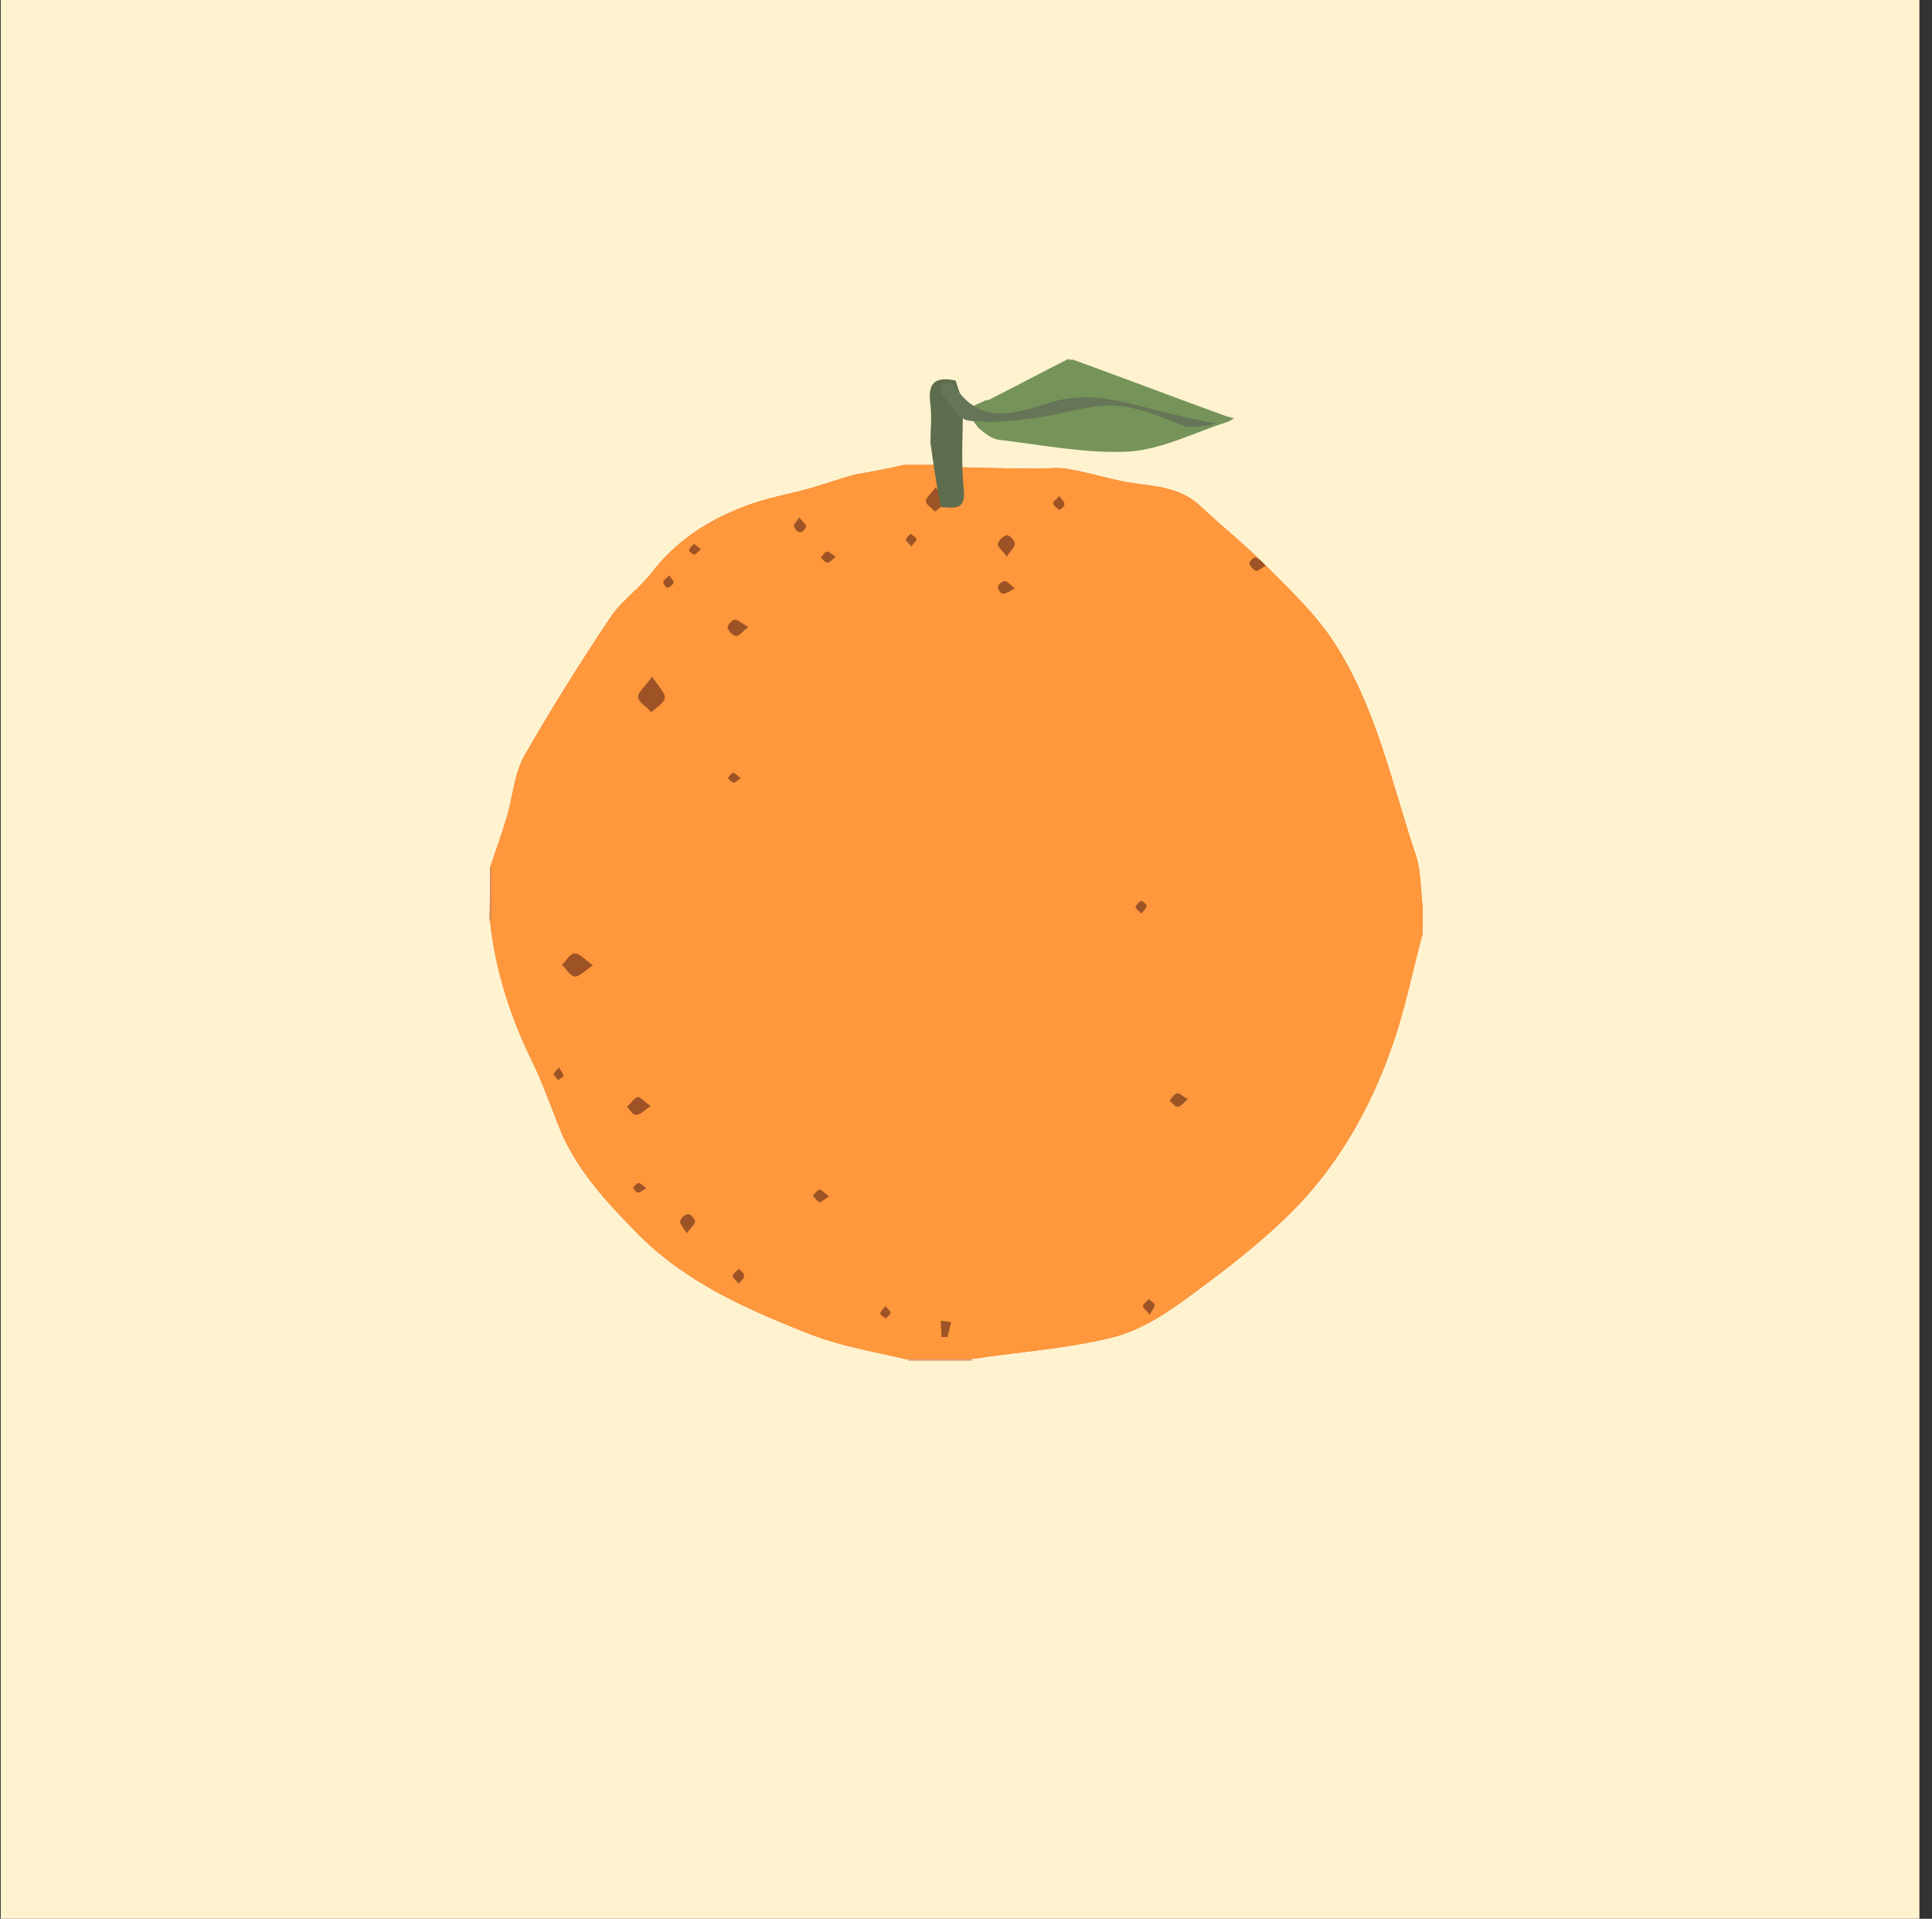 <svg width="145" height="144" viewBox="0 0 145 144" fill="none" xmlns="http://www.w3.org/2000/svg">
<rect x="0" y="0" width="145" height="144" fill="#333333" stroke="none"/>
<g clip-path="url(#clip0_584_6343)">
<path d="M144.165 -2.391H-2.779V144.554H144.165V-2.391Z" fill="#FFF2CF"/>
<path d="M67.831 34.891C68.998 34.891 70.164 34.891 71.386 34.891C71.442 34.946 71.498 35.057 71.553 35.057C73.664 35.113 75.831 35.168 77.942 35.168C78.72 35.168 79.553 35.057 80.275 35.224C81.942 35.502 83.553 36.057 85.164 36.279C86.942 36.502 88.72 36.668 90.109 38.002C91.831 39.613 93.72 41.113 95.386 42.835C97.053 44.502 98.775 46.168 100.053 48.113C103.275 53.002 104.442 58.779 106.275 64.224C106.664 65.446 106.609 66.779 106.775 68.057C106.775 68.724 106.775 69.391 106.775 70.057C105.998 72.891 105.442 75.835 104.442 78.613C102.886 83.057 100.553 87.224 97.275 90.613C94.942 93.002 92.22 95.113 89.498 97.113C87.72 98.446 85.72 99.779 83.609 100.335C80.109 101.224 76.442 101.446 72.831 102.002C71.22 102.002 69.609 102.002 67.998 102.002C65.664 101.446 63.275 101.057 61.053 100.224C56.22 98.335 51.442 96.279 47.72 92.446C45.386 90.057 43.109 87.613 41.886 84.391C41.275 82.835 40.72 81.279 39.998 79.779C38.331 76.391 37.164 72.835 36.775 69.057C36.775 67.724 36.775 66.446 36.775 65.113C37.22 63.835 37.664 62.557 38.053 61.279C38.498 59.724 38.609 58.002 39.386 56.668C41.386 53.168 43.553 49.724 45.775 46.391C46.609 45.113 47.942 44.224 48.886 43.002C50.72 40.613 53.109 39.057 55.886 38.002C57.442 37.391 59.109 37.113 60.72 36.668C61.886 36.335 62.998 35.946 64.164 35.613C65.498 35.391 66.664 35.168 67.831 34.891Z" fill="#D26C2E"/>
<path d="M67.831 34.891C68.998 34.891 70.164 34.891 71.386 34.891C71.442 34.946 71.498 35.057 71.553 35.057C73.664 35.113 75.831 35.168 77.942 35.168C78.72 35.168 79.553 35.057 80.275 35.224C81.942 35.502 83.553 36.057 85.164 36.279C86.942 36.502 88.72 36.668 90.109 38.002C91.831 39.613 93.72 41.113 95.386 42.835C97.053 44.502 98.775 46.168 100.053 48.113C103.275 53.002 104.442 58.779 106.275 64.224C106.664 65.446 106.609 66.779 106.775 68.057C106.775 68.724 106.775 69.391 106.775 70.057C105.998 72.891 105.442 75.835 104.442 78.613C102.886 83.057 100.553 87.224 97.275 90.613C94.942 93.002 92.22 95.113 89.498 97.113C87.72 98.446 85.72 99.779 83.609 100.335C80.109 101.224 76.442 101.446 72.831 102.002C71.22 102.002 69.609 102.002 67.998 102.002C65.664 101.446 63.275 101.057 61.053 100.224C56.22 98.335 51.442 96.279 47.72 92.446C45.386 90.057 43.109 87.613 41.886 84.391C41.275 82.835 40.72 81.279 39.998 79.779C38.331 76.391 37.164 72.835 36.775 69.057C36.775 67.724 36.775 66.446 36.775 65.113C37.22 63.835 37.664 62.557 38.053 61.279C38.498 59.724 38.609 58.002 39.386 56.668C41.386 53.168 43.553 49.724 45.775 46.391C46.609 45.113 47.942 44.224 48.886 43.002C50.72 40.613 53.109 39.057 55.886 38.002C57.442 37.391 59.109 37.113 60.72 36.668C61.886 36.335 62.998 35.946 64.164 35.613C65.498 35.391 66.664 35.168 67.831 34.891Z" fill="#FF973C"/>
<path d="M72.942 102.004C72.942 102.059 72.942 102.115 72.942 102.115C71.331 102.115 69.72 102.115 68.164 102.115C68.164 102.059 68.164 102.004 68.164 102.004C69.72 102.004 71.331 102.004 72.942 102.004Z" fill="#DE9A6E"/>
<path d="M36.776 65.113C36.832 65.113 36.887 65.113 36.887 65.113C36.887 66.447 36.887 67.724 36.887 69.058C36.832 69.058 36.776 69.058 36.721 69.058C36.776 67.78 36.776 66.447 36.776 65.113Z" fill="#DA8B58"/>
<path d="M70.665 100.336C70.665 99.947 70.609 99.502 70.609 99.113C70.887 99.169 71.109 99.169 71.387 99.224C71.276 99.613 71.221 99.947 71.109 100.336C70.943 100.336 70.832 100.336 70.665 100.336Z" fill="#9D5325"/>
<path d="M48.944 50.781C49.444 51.559 49.944 52.004 49.889 52.392C49.833 52.781 49.222 53.115 48.889 53.448C48.555 53.059 47.944 52.726 47.889 52.337C47.833 52.004 48.389 51.559 48.944 50.781Z" fill="#9D5325"/>
<path d="M44.499 72.448C43.833 72.893 43.444 73.337 43.111 73.282C42.777 73.226 42.499 72.726 42.166 72.393C42.499 72.115 42.777 71.559 43.111 71.559C43.444 71.504 43.833 71.948 44.499 72.448Z" fill="#9D5325"/>
<path d="M70.222 36.559C70.555 37.059 70.944 37.392 70.888 37.67C70.833 37.947 70.444 38.17 70.166 38.392C69.944 38.114 69.499 37.892 69.499 37.614C69.444 37.392 69.833 37.114 70.222 36.559Z" fill="#9D5325"/>
<path d="M48.833 83.004C48.333 83.337 48.055 83.671 47.721 83.671C47.499 83.671 47.277 83.282 47.055 83.06C47.333 82.837 47.555 82.448 47.833 82.337C48.055 82.282 48.333 82.671 48.833 83.004Z" fill="#9D5325"/>
<path d="M75.555 41.78C75.222 41.28 74.833 41.002 74.888 40.836C74.944 40.558 75.277 40.224 75.555 40.169C75.722 40.113 76.166 40.558 76.166 40.78C76.222 41.002 75.888 41.28 75.555 41.78Z" fill="#9D5325"/>
<path d="M56.166 47.059C55.722 47.393 55.444 47.782 55.222 47.726C55 47.726 54.666 47.337 54.611 47.115C54.555 46.948 54.944 46.504 55.166 46.504C55.389 46.504 55.666 46.782 56.166 47.059Z" fill="#9D5325"/>
<path d="M51.554 92.558C51.276 92.113 50.998 91.835 51.054 91.613C51.11 91.391 51.443 91.113 51.665 91.113C51.832 91.113 52.165 91.502 52.165 91.669C52.165 91.891 51.832 92.113 51.554 92.558Z" fill="#9D5325"/>
<path d="M89.166 82.502C88.777 82.78 88.611 83.058 88.388 83.058C88.166 83.058 88 82.78 87.777 82.614C87.944 82.391 88.111 82.114 88.333 82.058C88.5 82.002 88.777 82.28 89.166 82.502Z" fill="#9D5325"/>
<path d="M76.166 44.169C75.722 44.391 75.5 44.558 75.278 44.558C75.111 44.558 74.889 44.224 74.889 44.058C74.889 43.891 75.222 43.613 75.389 43.613C75.611 43.613 75.778 43.836 76.166 44.169Z" fill="#9D5325"/>
<path d="M94.999 42.449C94.666 42.615 94.388 42.893 94.277 42.837C94.055 42.782 93.832 42.504 93.777 42.282C93.721 42.171 94.11 41.782 94.221 41.837C94.444 41.893 94.666 42.115 94.999 42.449Z" fill="#9D5325"/>
<path d="M59.998 38.836C60.22 39.169 60.498 39.336 60.498 39.503C60.498 39.669 60.22 39.947 60.054 39.947C59.887 39.947 59.609 39.669 59.609 39.503C59.498 39.392 59.776 39.169 59.998 38.836Z" fill="#9D5325"/>
<path d="M86.277 98.671C86.055 98.337 85.777 98.171 85.777 98.004C85.833 97.837 86.055 97.671 86.222 97.504C86.388 97.671 86.666 97.782 86.666 97.948C86.666 98.115 86.444 98.337 86.277 98.671Z" fill="#9D5325"/>
<path d="M55.444 96.338C55.222 96.06 54.944 95.893 54.999 95.727C55.055 95.56 55.277 95.393 55.444 95.227C55.611 95.393 55.833 95.504 55.833 95.727C55.888 95.893 55.666 96.06 55.444 96.338Z" fill="#9D5325"/>
<path d="M62.222 89.781C61.833 90.004 61.667 90.226 61.5 90.226C61.333 90.17 61.167 89.892 61 89.726C61.167 89.559 61.333 89.337 61.5 89.281C61.667 89.281 61.833 89.504 62.222 89.781Z" fill="#9D5325"/>
<path d="M62.721 41.779C62.443 42.002 62.276 42.224 62.109 42.224C61.943 42.224 61.776 42.002 61.609 41.835C61.776 41.668 61.887 41.446 62.054 41.391C62.221 41.391 62.443 41.613 62.721 41.779Z" fill="#9D5325"/>
<path d="M79.499 37.227C79.721 37.504 79.887 37.671 79.887 37.838C79.887 38.004 79.665 38.171 79.499 38.282C79.332 38.115 79.11 38.004 79.054 37.782C78.999 37.671 79.276 37.504 79.499 37.227Z" fill="#9D5325"/>
<path d="M52.611 41.225C52.389 41.392 52.222 41.614 52.111 41.614C51.944 41.614 51.666 41.336 51.722 41.28C51.778 41.114 51.944 40.892 52.111 40.836C52.166 40.836 52.389 41.058 52.611 41.225Z" fill="#9D5325"/>
<path d="M68.387 41.003C68.22 40.781 67.998 40.614 67.998 40.503C67.998 40.336 68.22 40.225 68.331 40.059C68.498 40.17 68.72 40.281 68.776 40.447C68.831 40.559 68.609 40.725 68.387 41.003Z" fill="#9D5325"/>
<path d="M48.5 89.17C48.222 89.337 48.056 89.504 47.889 89.504C47.722 89.504 47.611 89.226 47.5 89.115C47.667 89.004 47.778 88.781 47.944 88.781C48.056 88.781 48.222 88.948 48.5 89.17Z" fill="#9D5325"/>
<path d="M55.609 58.393C55.332 58.559 55.165 58.782 55.054 58.726C54.887 58.726 54.776 58.504 54.609 58.393C54.776 58.226 54.887 58.004 55.054 58.004C55.165 58.004 55.332 58.226 55.609 58.393Z" fill="#9D5325"/>
<path d="M50.222 43.168C50.389 43.446 50.611 43.612 50.555 43.724C50.5 43.89 50.277 44.057 50.111 44.112C50 44.112 49.777 43.835 49.777 43.724C49.777 43.501 50.055 43.39 50.222 43.168Z" fill="#9D5325"/>
<path d="M85.665 68.558C85.443 68.335 85.221 68.169 85.221 68.058C85.276 67.891 85.499 67.669 85.665 67.613C85.776 67.613 85.999 67.835 86.054 67.947C86.054 68.169 85.832 68.335 85.665 68.558Z" fill="#9D5325"/>
<path d="M66.444 98.004C66.61 98.226 66.832 98.393 66.832 98.504C66.832 98.671 66.61 98.782 66.499 98.948C66.332 98.837 66.11 98.726 66.055 98.559C66.055 98.448 66.277 98.282 66.444 98.004Z" fill="#9D5325"/>
<path d="M41.944 80.113C42.11 80.391 42.277 80.558 42.277 80.724C42.277 80.835 42.055 80.947 41.888 81.058C41.777 80.891 41.61 80.78 41.555 80.613C41.555 80.502 41.721 80.391 41.944 80.113Z" fill="#9D5325"/>
<path d="M69.831 33.224C69.831 32.28 69.942 31.335 69.831 30.391C69.609 28.78 70.109 28.224 71.72 28.558C71.887 29.113 72.109 29.669 72.276 30.28C72.276 32.446 72.109 34.557 72.331 36.724C72.498 38.446 71.498 38.057 70.609 38.057C70.276 36.391 70.053 34.78 69.831 33.224Z" fill="#5D6D4D"/>
<path d="M80.556 27.001C84.389 28.39 88.167 29.834 92 31.223C92.222 31.279 92.389 31.334 92.611 31.39C92.445 31.501 92.278 31.612 92.111 31.668C89.667 32.445 87.222 33.723 84.722 33.89C81.5 34.056 78.222 33.39 74.944 33.001C74.444 32.945 73.889 32.501 73.5 32.167C73.111 31.779 72.833 31.223 72.5 30.723C72.944 30.501 73.444 30.279 73.944 30.056C74.056 30.001 74.111 30.056 74.222 30.001C76.222 29.001 78.167 27.945 80.167 26.945C80.278 27.001 80.444 27.001 80.556 27.001Z" fill="#76945A"/>
<path d="M89.11 32.057C87.666 31.558 85.721 30.558 83.721 30.446C81.666 30.335 79.61 31.169 77.499 31.391C75.888 31.613 74.221 31.78 72.666 31.558C71.888 31.446 71.277 30.28 70.666 29.502C70.555 29.391 70.666 28.891 70.832 28.835C71.055 28.724 71.499 28.724 71.61 28.891C73.499 32.002 76.277 31.002 78.777 30.224C81.721 29.28 84.388 30.169 87.166 30.891C88.277 31.169 89.444 31.391 90.61 31.669C90.832 31.724 91.055 31.724 91.277 31.724C91.055 31.835 90.832 31.946 90.555 31.946C90.332 32.002 89.999 32.002 89.11 32.057Z" fill="#667557"/>
</g>
<defs>
<clipPath id="clip0_584_6343">
<rect width="144" height="144" fill="white" transform="translate(0.055)"/>
</clipPath>
</defs>
</svg>
